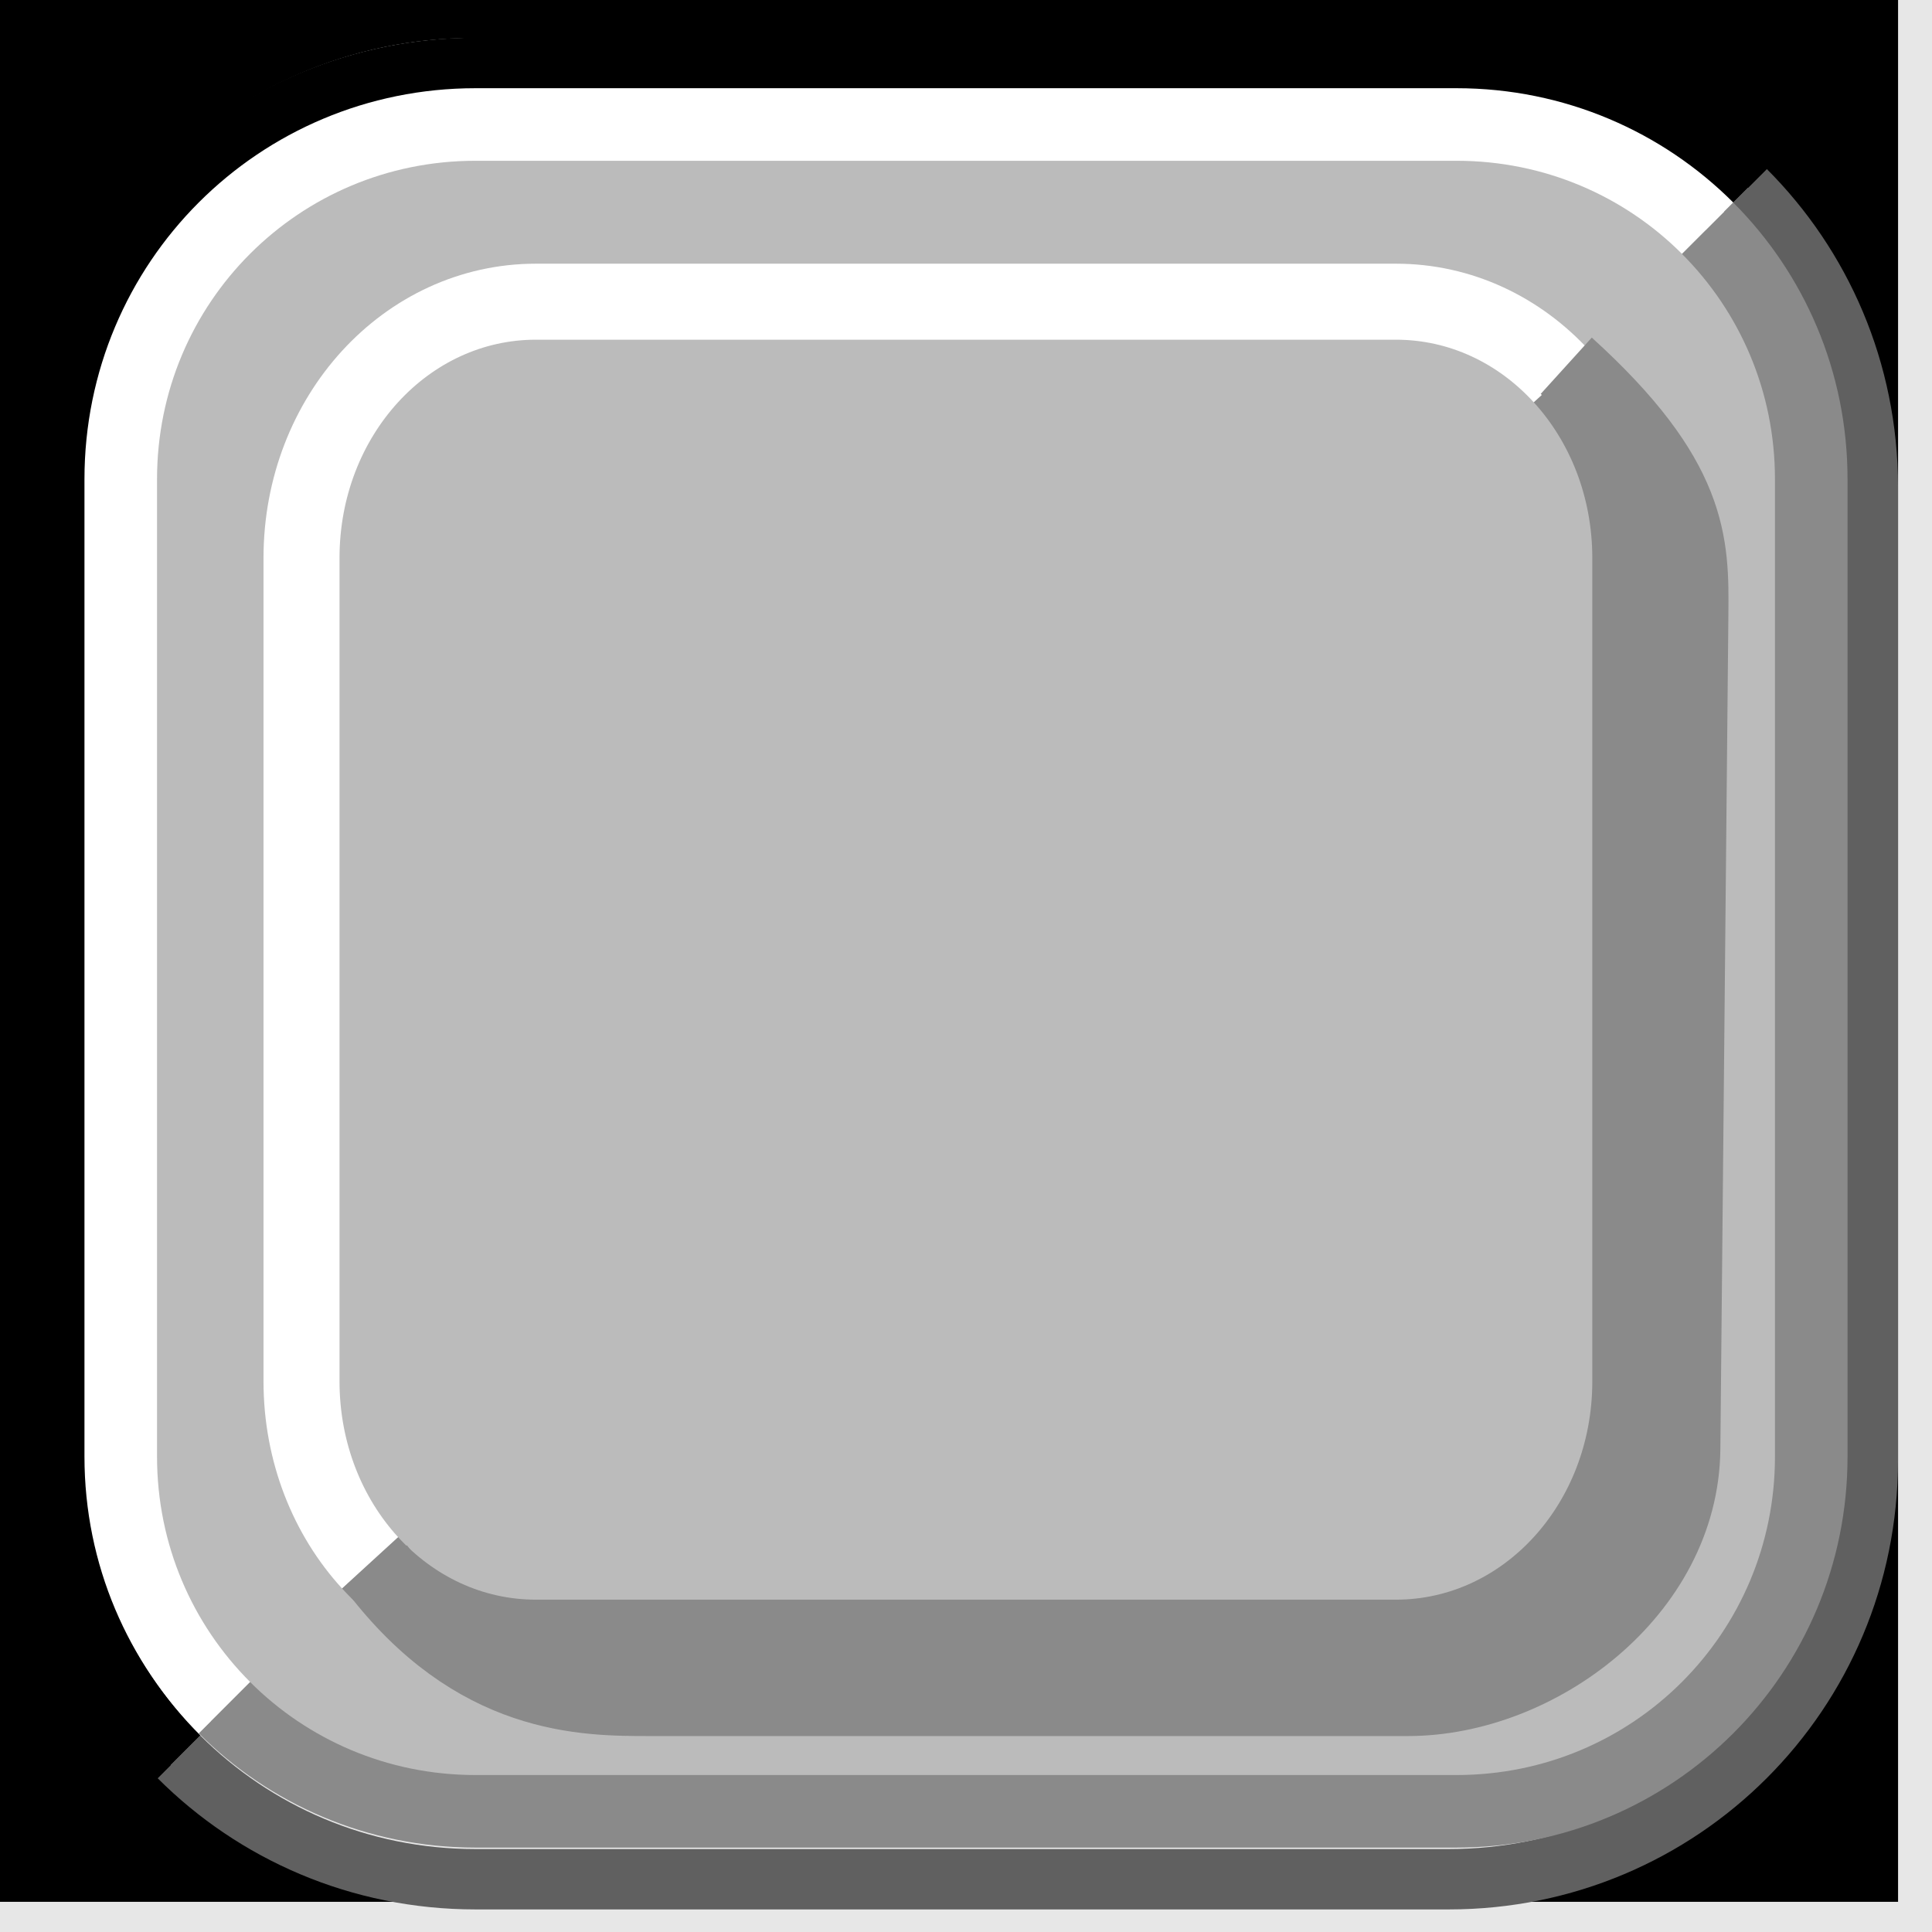 <?xml version="1.0" encoding="UTF-8" standalone="no"?>
<!-- Created with Inkscape (http://www.inkscape.org/) -->

<svg
   xmlns:dc="http://purl.org/dc/elements/1.1/"
   xmlns:cc="http://creativecommons.org/ns#"
   xmlns:rdf="http://www.w3.org/1999/02/22-rdf-syntax-ns#"
   xmlns:svg="http://www.w3.org/2000/svg"
   xmlns="http://www.w3.org/2000/svg"
   xmlns:sodipodi="http://sodipodi.sourceforge.net/DTD/sodipodi-0.dtd"
   xmlns:inkscape="http://www.inkscape.org/namespaces/inkscape"
   width="32"
   height="32"
   id="svg2"
   version="1.1"
   inkscape:version="0.48.2 r9819"
   sodipodi:docname="button_neutral.svg">
  <rect width="100%" height="100%" fill="#333333" stroke="none"/>
  <defs
     id="defs4" />
  <sodipodi:namedview
     id="base"
     pagecolor="#ffffff"
     bordercolor="#666666"
     borderopacity="1.0"
     inkscape:pageopacity="0.0"
     inkscape:pageshadow="2"
     inkscape:zoom="16"
     inkscape:cx="1.5782151"
     inkscape:cy="26.439259"
     inkscape:document-units="px"
     inkscape:current-layer="layer1"
     showgrid="false"
     inkscape:window-width="1089"
     inkscape:window-height="928"
     inkscape:window-x="0"
     inkscape:window-y="0"
     inkscape:window-maximized="0"
     showguides="false"
     inkscape:guide-bbox="true"
     inkscape:snap-global="true">
    <sodipodi:guide
       orientation="0,1"
       position="22.438,0"
       id="guide3786" />
    <sodipodi:guide
       orientation="0,1"
       position="13.375,8"
       id="guide3788" />
    <sodipodi:guide
       orientation="0,1"
       position="14,24.062"
       id="guide3797" />
    <sodipodi:guide
       orientation="0,1"
       position="-4.938,32.188"
       id="guide3801" />
    <sodipodi:guide
       orientation="1,0"
       position="0,11.312"
       id="guide3807" />
    <sodipodi:guide
       orientation="1,0"
       position="7.875,18.438"
       id="guide3809" />
    <sodipodi:guide
       orientation="1,0"
       position="4.994,33.941"
       id="guide3811" />
    <sodipodi:guide
       orientation="0,1"
       position="-1.75,3.875"
       id="guide3815" />
    <sodipodi:guide
       orientation="1,0"
       position="26.958,33.853"
       id="guide3817" />
    <sodipodi:guide
       orientation="1,0"
       position="31.938,19.875"
       id="guide3845" />
    <sodipodi:guide
       orientation="0,1"
       position="-4.938,32.188"
       id="guide3865" />
    <sodipodi:guide
       orientation="0,1"
       position="-4.812,30.875"
       id="guide3885" />
    <sodipodi:guide
       orientation="1,0"
       position="0.938,21.438"
       id="guide3887" />
    <sodipodi:guide
       orientation="-0.707,0.707"
       position="19.25,19.25"
       id="guide3890" />
    <sodipodi:guide
       orientation="0,1"
       position="-3.5,4.875"
       id="guide3930" />
    <sodipodi:guide
       orientation="1,0"
       position="2,29"
       id="guide3932" />
    <sodipodi:guide
       orientation="1,0"
       position="30,23.875"
       id="guide3934" />
    <sodipodi:guide
       orientation="0,1"
       position="-5.188,2.062"
       id="guide3938" />
    <sodipodi:guide
       orientation="0,1"
       position="-2.875,29.938"
       id="guide4168" />
    <inkscape:grid
       type="xygrid"
       id="grid3012" />
    <sodipodi:guide
       orientation="0,1"
       position="-2.607,27.003"
       id="guide3014" />
  </sodipodi:namedview>
  <g
     inkscape:label="Layer 1"
     inkscape:groupmode="layer"
     id="layer1"
     transform="translate(0,-1020.362)">
    <rect
       style="fill:#000000;fill-opacity:1;stroke:#000000;stroke-opacity:1"
       id="rect2985"
       width="32"
       height="32"
       x="0"
       y="1020.362"
       rx="0"
       ry="0" />
    <path
       style="fill:none;stroke:#e7e7e7;stroke-width:1px;stroke-linecap:square;stroke-linejoin:miter;stroke-opacity:1"
       d="m 31.938,1020.175 0,32.188"
       id="path3843-4"
       inkscape:connector-curvature="0"
       sodipodi:nodetypes="cc" />
    <rect
       style="fill:#bbbbbb;fill-opacity:1;stroke:#e7e7e7;stroke-width:0.991;stroke-opacity:1"
       id="rect3776"
       width="29.567"
       height="29.875"
       x="1"
       y="1021.487"
       rx="6.837"
       ry="6.909" />
    <path
       style="fill:none;stroke:#e7e7e7;stroke-width:1px;stroke-linecap:square;stroke-linejoin:miter;stroke-opacity:1"
       d="m 0,32 31.938,0"
       id="path3843"
       inkscape:connector-curvature="0"
       transform="translate(0,1020.362)"
       sodipodi:nodetypes="cc" />
    <path
       style="fill:none;stroke:#606060;stroke-width:1;stroke-opacity:1"
       d="m 28.91,1023.515 c 1.254,1.254 2.027,2.988 2.027,4.91 l 0,16.125 c 0,3.843 -3.094,6.938 -6.938,6.938 l -16.125,0 c -1.922,0 -3.656,-0.773 -4.91,-2.027"
       id="rect3776-9"
       inkscape:connector-curvature="0"
       sodipodi:nodetypes="cssssc" />
    <path
       style="fill:none;stroke:#000000;stroke-width:1;stroke-opacity:1"
       d="m 2.965,1049.46 c -1.254,-1.254 -2.027,-2.988 -2.027,-4.91 l 0,-16.125 c 0,-3.843 3.094,-6.938 6.938,-6.938 l 16.125,0 c 1.922,0 3.656,0.773 4.91,2.027"
       id="rect3776-9-9"
       inkscape:connector-curvature="0"
       sodipodi:nodetypes="cssssc" />
    <path
       style="fill:none;stroke:#8a8a8a;stroke-width:1.202;stroke-linecap:butt;stroke-linejoin:miter;stroke-miterlimit:4;stroke-opacity:1;stroke-dasharray:none"
       d="M 28.283,1024.142 C 29.345,1025.204 30,1026.672 30,1028.3 l 0,16.188 c 0,3.255 -2.62,5.875 -5.875,5.875 l -16.25,0 c -1.627,0 -3.096,-0.655 -4.158,-1.717"
       id="rect4170"
       inkscape:connector-curvature="0"
       sodipodi:nodetypes="cssssc" />
    <path
       style="fill:none;stroke:#ffffff;stroke-width:1.202;stroke-linecap:butt;stroke-linejoin:miter;stroke-miterlimit:4;stroke-opacity:1;stroke-dasharray:none"
       d="M 3.717,1048.645 C 2.655,1047.583 2,1046.115 2,1044.487 l 0,-16.188 c 0,-3.255 2.62,-5.875 5.875,-5.875 l 16.25,0 c 1.627,0 3.096,0.655 4.158,1.717"
       id="rect4170-5"
       inkscape:connector-curvature="0"
       sodipodi:nodetypes="cssssc" />
    <path
       style="fill:none;stroke:#8a8a8a;stroke-width:1.259;stroke-linecap:butt;stroke-linejoin:miter;stroke-miterlimit:4;stroke-opacity:1"
       d="m 25.868,1026.6 c 0.702,0.767 1.135,1.829 1.135,3.005 l 0,13.637 c 0,2.352 -1.732,4.245 -3.883,4.245 l -14.243,0 c -1.076,0 -2.046,-0.473 -2.748,-1.241"
       id="rect3016"
       inkscape:connector-curvature="0"
       sodipodi:nodetypes="cssssc" />
    <path
       style="fill:none;stroke:#ffffff;stroke-width:1.259;stroke-linecap:butt;stroke-linejoin:miter;stroke-miterlimit:4;stroke-opacity:1"
       d="m 6.129,1046.246 c -0.702,-0.767 -1.135,-1.829 -1.135,-3.005 l 0,-13.637 c 0,-2.352 1.732,-4.245 3.883,-4.245 l 14.243,0 c 1.076,0 2.046,0.473 2.748,1.241"
       id="rect3016-9"
       inkscape:connector-curvature="0"
       sodipodi:nodetypes="cssssc" />
    <path
       style="fill:none;stroke:#8a8a8a;stroke-width:1.259;stroke-linecap:butt;stroke-linejoin:miter;stroke-miterlimit:4;stroke-opacity:1"
       d="m 25.942,1026.42 c 2.072,1.879 2.067,2.94 2.056,4.116 l -0.133,13.826 c -0.023,2.352 -2.395,4.125 -4.546,4.125 l -12.564,0 c -1.076,0 -2.881,0 -4.516,-2.149"
       id="rect3016-3"
       inkscape:connector-curvature="0"
       sodipodi:nodetypes="cssssc" />
  </g>
</svg>
